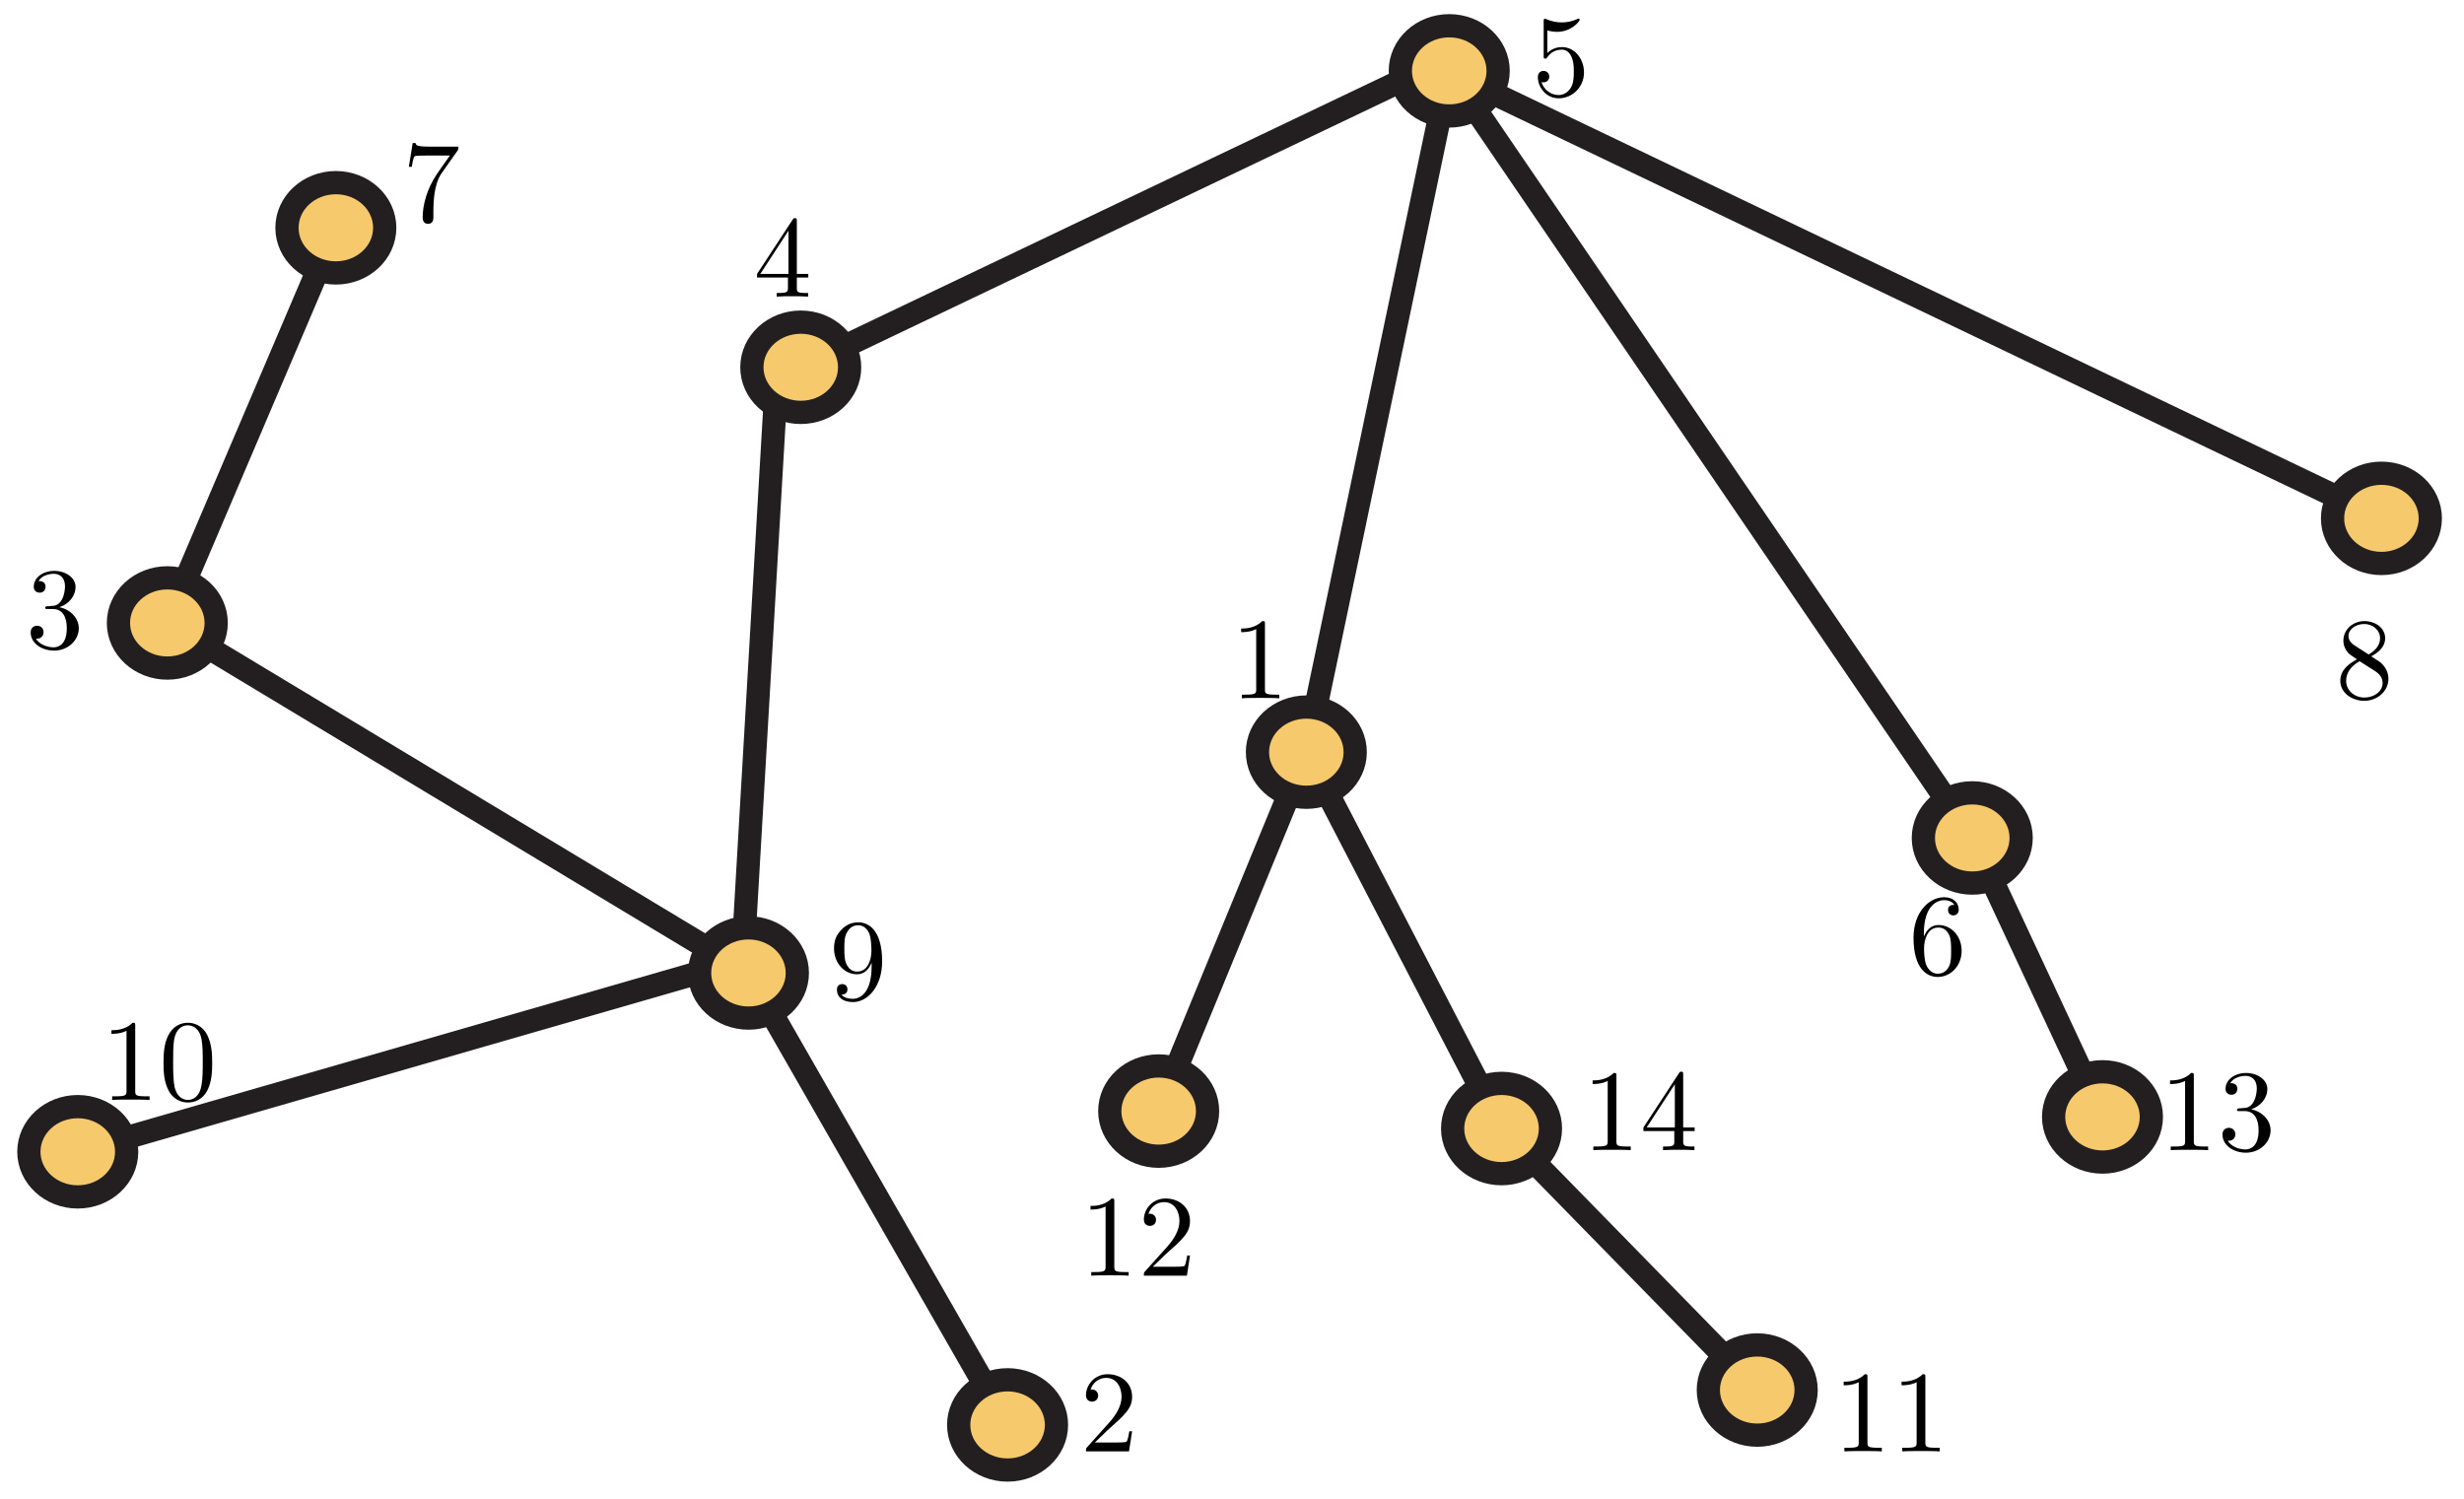 <?xml version="1.0" encoding="UTF-8"?>
<svg xmlns="http://www.w3.org/2000/svg" xmlns:xlink="http://www.w3.org/1999/xlink" width="212pt" height="129pt" viewBox="0 0 212 129" version="1.1">
<defs>
<g>
<symbol overflow="visible" id="glyph0-0">
<path style="stroke:none;" d=""/>
</symbol>
<symbol overflow="visible" id="glyph0-1">
<path style="stroke:none;" d="M 2.938 -6.375 C 2.938 -6.625 2.938 -6.641 2.703 -6.641 C 2.078 -6 1.203 -6 0.891 -6 L 0.891 -5.688 C 1.094 -5.688 1.672 -5.688 2.188 -5.953 L 2.188 -0.781 C 2.188 -0.422 2.156 -0.312 1.266 -0.312 L 0.953 -0.312 L 0.953 0 C 1.297 -0.031 2.156 -0.031 2.562 -0.031 C 2.953 -0.031 3.828 -0.031 4.172 0 L 4.172 -0.312 L 3.859 -0.312 C 2.953 -0.312 2.938 -0.422 2.938 -0.781 Z M 2.938 -6.375 "/>
</symbol>
<symbol overflow="visible" id="glyph0-2">
<path style="stroke:none;" d="M 1.266 -0.766 L 2.328 -1.797 C 3.875 -3.172 4.469 -3.703 4.469 -4.703 C 4.469 -5.844 3.578 -6.641 2.359 -6.641 C 1.234 -6.641 0.5 -5.719 0.5 -4.828 C 0.5 -4.281 1 -4.281 1.031 -4.281 C 1.203 -4.281 1.547 -4.391 1.547 -4.812 C 1.547 -5.062 1.359 -5.328 1.016 -5.328 C 0.938 -5.328 0.922 -5.328 0.891 -5.312 C 1.109 -5.969 1.656 -6.328 2.234 -6.328 C 3.141 -6.328 3.562 -5.516 3.562 -4.703 C 3.562 -3.906 3.078 -3.125 2.516 -2.5 L 0.609 -0.375 C 0.5 -0.266 0.5 -0.234 0.5 0 L 4.203 0 L 4.469 -1.734 L 4.234 -1.734 C 4.172 -1.438 4.109 -1 4 -0.844 C 3.938 -0.766 3.281 -0.766 3.062 -0.766 Z M 1.266 -0.766 "/>
</symbol>
<symbol overflow="visible" id="glyph0-3">
<path style="stroke:none;" d="M 2.891 -3.516 C 3.703 -3.781 4.281 -4.469 4.281 -5.266 C 4.281 -6.078 3.406 -6.641 2.453 -6.641 C 1.453 -6.641 0.688 -6.047 0.688 -5.281 C 0.688 -4.953 0.906 -4.766 1.203 -4.766 C 1.5 -4.766 1.703 -4.984 1.703 -5.281 C 1.703 -5.766 1.234 -5.766 1.094 -5.766 C 1.391 -6.266 2.047 -6.391 2.406 -6.391 C 2.828 -6.391 3.375 -6.172 3.375 -5.281 C 3.375 -5.156 3.344 -4.578 3.094 -4.141 C 2.797 -3.656 2.453 -3.625 2.203 -3.625 C 2.125 -3.609 1.891 -3.594 1.812 -3.594 C 1.734 -3.578 1.672 -3.562 1.672 -3.469 C 1.672 -3.359 1.734 -3.359 1.906 -3.359 L 2.344 -3.359 C 3.156 -3.359 3.531 -2.688 3.531 -1.703 C 3.531 -0.344 2.844 -0.062 2.406 -0.062 C 1.969 -0.062 1.219 -0.234 0.875 -0.812 C 1.219 -0.766 1.531 -0.984 1.531 -1.359 C 1.531 -1.719 1.266 -1.922 0.984 -1.922 C 0.734 -1.922 0.422 -1.781 0.422 -1.344 C 0.422 -0.438 1.344 0.219 2.438 0.219 C 3.656 0.219 4.562 -0.688 4.562 -1.703 C 4.562 -2.516 3.922 -3.297 2.891 -3.516 Z M 2.891 -3.516 "/>
</symbol>
<symbol overflow="visible" id="glyph0-4">
<path style="stroke:none;" d="M 2.938 -1.641 L 2.938 -0.781 C 2.938 -0.422 2.906 -0.312 2.172 -0.312 L 1.969 -0.312 L 1.969 0 C 2.375 -0.031 2.891 -0.031 3.312 -0.031 C 3.734 -0.031 4.25 -0.031 4.672 0 L 4.672 -0.312 L 4.453 -0.312 C 3.719 -0.312 3.703 -0.422 3.703 -0.781 L 3.703 -1.641 L 4.688 -1.641 L 4.688 -1.953 L 3.703 -1.953 L 3.703 -6.484 C 3.703 -6.688 3.703 -6.75 3.531 -6.75 C 3.453 -6.75 3.422 -6.75 3.344 -6.625 L 0.281 -1.953 L 0.281 -1.641 Z M 2.984 -1.953 L 0.562 -1.953 L 2.984 -5.672 Z M 2.984 -1.953 "/>
</symbol>
<symbol overflow="visible" id="glyph0-5">
<path style="stroke:none;" d="M 4.469 -2 C 4.469 -3.188 3.656 -4.188 2.578 -4.188 C 2.109 -4.188 1.672 -4.031 1.312 -3.672 L 1.312 -5.625 C 1.516 -5.562 1.844 -5.5 2.156 -5.5 C 3.391 -5.5 4.094 -6.406 4.094 -6.531 C 4.094 -6.594 4.062 -6.641 3.984 -6.641 C 3.984 -6.641 3.953 -6.641 3.906 -6.609 C 3.703 -6.516 3.219 -6.312 2.547 -6.312 C 2.156 -6.312 1.688 -6.391 1.219 -6.594 C 1.141 -6.625 1.125 -6.625 1.109 -6.625 C 1 -6.625 1 -6.547 1 -6.391 L 1 -3.438 C 1 -3.266 1 -3.188 1.141 -3.188 C 1.219 -3.188 1.234 -3.203 1.281 -3.266 C 1.391 -3.422 1.75 -3.969 2.562 -3.969 C 3.078 -3.969 3.328 -3.516 3.406 -3.328 C 3.562 -2.953 3.594 -2.578 3.594 -2.078 C 3.594 -1.719 3.594 -1.125 3.344 -0.703 C 3.109 -0.312 2.734 -0.062 2.281 -0.062 C 1.562 -0.062 0.984 -0.594 0.812 -1.172 C 0.844 -1.172 0.875 -1.156 0.984 -1.156 C 1.312 -1.156 1.484 -1.406 1.484 -1.641 C 1.484 -1.891 1.312 -2.141 0.984 -2.141 C 0.844 -2.141 0.5 -2.062 0.5 -1.609 C 0.5 -0.75 1.188 0.219 2.297 0.219 C 3.453 0.219 4.469 -0.734 4.469 -2 Z M 4.469 -2 "/>
</symbol>
<symbol overflow="visible" id="glyph0-6">
<path style="stroke:none;" d="M 1.312 -3.266 L 1.312 -3.516 C 1.312 -6.031 2.547 -6.391 3.062 -6.391 C 3.297 -6.391 3.719 -6.328 3.938 -5.984 C 3.781 -5.984 3.391 -5.984 3.391 -5.547 C 3.391 -5.234 3.625 -5.078 3.844 -5.078 C 4 -5.078 4.312 -5.172 4.312 -5.562 C 4.312 -6.156 3.875 -6.641 3.047 -6.641 C 1.766 -6.641 0.422 -5.359 0.422 -3.156 C 0.422 -0.484 1.578 0.219 2.5 0.219 C 3.609 0.219 4.562 -0.719 4.562 -2.031 C 4.562 -3.297 3.672 -4.25 2.562 -4.25 C 1.891 -4.25 1.516 -3.75 1.312 -3.266 Z M 2.5 -0.062 C 1.875 -0.062 1.578 -0.656 1.516 -0.812 C 1.328 -1.281 1.328 -2.078 1.328 -2.25 C 1.328 -3.031 1.656 -4.031 2.547 -4.031 C 2.719 -4.031 3.172 -4.031 3.484 -3.406 C 3.656 -3.047 3.656 -2.531 3.656 -2.047 C 3.656 -1.562 3.656 -1.062 3.484 -0.703 C 3.188 -0.109 2.734 -0.062 2.5 -0.062 Z M 2.5 -0.062 "/>
</symbol>
<symbol overflow="visible" id="glyph0-7">
<path style="stroke:none;" d="M 4.75 -6.078 C 4.828 -6.188 4.828 -6.203 4.828 -6.422 L 2.406 -6.422 C 1.203 -6.422 1.172 -6.547 1.141 -6.734 L 0.891 -6.734 L 0.562 -4.688 L 0.812 -4.688 C 0.844 -4.844 0.922 -5.469 1.062 -5.594 C 1.125 -5.656 1.906 -5.656 2.031 -5.656 L 4.094 -5.656 C 3.984 -5.5 3.203 -4.406 2.984 -4.078 C 2.078 -2.734 1.75 -1.344 1.75 -0.328 C 1.75 -0.234 1.75 0.219 2.219 0.219 C 2.672 0.219 2.672 -0.234 2.672 -0.328 L 2.672 -0.844 C 2.672 -1.391 2.703 -1.938 2.781 -2.469 C 2.828 -2.703 2.953 -3.562 3.406 -4.172 Z M 4.75 -6.078 "/>
</symbol>
<symbol overflow="visible" id="glyph0-8">
<path style="stroke:none;" d="M 1.625 -4.562 C 1.172 -4.859 1.125 -5.188 1.125 -5.359 C 1.125 -5.969 1.781 -6.391 2.484 -6.391 C 3.203 -6.391 3.844 -5.875 3.844 -5.156 C 3.844 -4.578 3.453 -4.109 2.859 -3.766 Z M 3.078 -3.609 C 3.797 -3.984 4.281 -4.5 4.281 -5.156 C 4.281 -6.078 3.406 -6.641 2.5 -6.641 C 1.5 -6.641 0.688 -5.906 0.688 -4.969 C 0.688 -4.797 0.703 -4.344 1.125 -3.875 C 1.234 -3.766 1.609 -3.516 1.859 -3.344 C 1.281 -3.047 0.422 -2.5 0.422 -1.5 C 0.422 -0.453 1.438 0.219 2.484 0.219 C 3.609 0.219 4.562 -0.609 4.562 -1.672 C 4.562 -2.031 4.453 -2.484 4.062 -2.906 C 3.875 -3.109 3.719 -3.203 3.078 -3.609 Z M 2.078 -3.188 L 3.312 -2.406 C 3.594 -2.219 4.062 -1.922 4.062 -1.312 C 4.062 -0.578 3.312 -0.062 2.5 -0.062 C 1.641 -0.062 0.922 -0.672 0.922 -1.5 C 0.922 -2.078 1.234 -2.719 2.078 -3.188 Z M 2.078 -3.188 "/>
</symbol>
<symbol overflow="visible" id="glyph0-9">
<path style="stroke:none;" d="M 3.656 -3.172 L 3.656 -2.844 C 3.656 -0.516 2.625 -0.062 2.047 -0.062 C 1.875 -0.062 1.328 -0.078 1.062 -0.422 C 1.5 -0.422 1.578 -0.703 1.578 -0.875 C 1.578 -1.188 1.344 -1.328 1.125 -1.328 C 0.969 -1.328 0.672 -1.25 0.672 -0.859 C 0.672 -0.188 1.203 0.219 2.047 0.219 C 3.344 0.219 4.562 -1.141 4.562 -3.281 C 4.562 -5.969 3.406 -6.641 2.516 -6.641 C 1.969 -6.641 1.484 -6.453 1.062 -6.016 C 0.641 -5.562 0.422 -5.141 0.422 -4.391 C 0.422 -3.156 1.297 -2.172 2.406 -2.172 C 3.016 -2.172 3.422 -2.594 3.656 -3.172 Z M 2.422 -2.406 C 2.266 -2.406 1.797 -2.406 1.5 -3.031 C 1.312 -3.406 1.312 -3.891 1.312 -4.391 C 1.312 -4.922 1.312 -5.391 1.531 -5.766 C 1.797 -6.266 2.172 -6.391 2.516 -6.391 C 2.984 -6.391 3.312 -6.047 3.484 -5.609 C 3.594 -5.281 3.641 -4.656 3.641 -4.203 C 3.641 -3.375 3.297 -2.406 2.422 -2.406 Z M 2.422 -2.406 "/>
</symbol>
<symbol overflow="visible" id="glyph0-10">
<path style="stroke:none;" d="M 4.578 -3.188 C 4.578 -3.984 4.531 -4.781 4.188 -5.516 C 3.734 -6.484 2.906 -6.641 2.5 -6.641 C 1.891 -6.641 1.172 -6.375 0.75 -5.453 C 0.438 -4.766 0.391 -3.984 0.391 -3.188 C 0.391 -2.438 0.422 -1.547 0.844 -0.781 C 1.266 0.016 2 0.219 2.484 0.219 C 3.016 0.219 3.781 0.016 4.219 -0.938 C 4.531 -1.625 4.578 -2.406 4.578 -3.188 Z M 2.484 0 C 2.094 0 1.5 -0.25 1.328 -1.203 C 1.219 -1.797 1.219 -2.719 1.219 -3.312 C 1.219 -3.953 1.219 -4.609 1.297 -5.141 C 1.484 -6.328 2.234 -6.422 2.484 -6.422 C 2.812 -6.422 3.469 -6.234 3.656 -5.25 C 3.766 -4.688 3.766 -3.938 3.766 -3.312 C 3.766 -2.562 3.766 -1.891 3.656 -1.25 C 3.5 -0.297 2.938 0 2.484 0 Z M 2.484 0 "/>
</symbol>
</g>
</defs>
<g id="surface1">
<path style="fill:none;stroke-width:2;stroke-linecap:butt;stroke-linejoin:miter;stroke:rgb(13.73%,12.16%,12.549%);stroke-opacity:1;stroke-miterlimit:4;" d="M 0.001 -0 L 14.501 33.998 " transform="matrix(1,0,0,-1,14.397,53.601)"/>
<path style="fill:none;stroke-width:2;stroke-linecap:butt;stroke-linejoin:miter;stroke:rgb(13.73%,12.16%,12.549%);stroke-opacity:1;stroke-miterlimit:4;" d="M 0.002 0.001 L -49.998 30.117 " transform="matrix(1,0,0,-1,64.397,83.72)"/>
<path style="fill:none;stroke-width:2;stroke-linecap:butt;stroke-linejoin:miter;stroke:rgb(13.73%,12.16%,12.549%);stroke-opacity:1;stroke-miterlimit:4;" d="M 0.001 0.001 L 11.208 -23.998 " transform="matrix(1,0,0,-1,169.691,72.102)"/>
<path style="fill:none;stroke-width:2;stroke-linecap:butt;stroke-linejoin:miter;stroke:rgb(13.73%,12.16%,12.549%);stroke-opacity:1;stroke-miterlimit:4;" d="M 0.001 -0.002 L 22.001 -22.501 " transform="matrix(1,0,0,-1,129.191,97.104)"/>
<path style="fill:none;stroke-width:2;stroke-linecap:butt;stroke-linejoin:miter;stroke:rgb(13.73%,12.16%,12.549%);stroke-opacity:1;stroke-miterlimit:4;" d="M 0.001 0 L 16.794 -32.385 " transform="matrix(1,0,0,-1,112.397,64.719)"/>
<path style="fill:none;stroke-width:2;stroke-linecap:butt;stroke-linejoin:miter;stroke:rgb(13.73%,12.16%,12.549%);stroke-opacity:1;stroke-miterlimit:4;" d="M 0.001 0 L -12.706 -30.885 " transform="matrix(1,0,0,-1,112.397,64.719)"/>
<path style="fill:none;stroke-width:2;stroke-linecap:butt;stroke-linejoin:miter;stroke:rgb(13.73%,12.16%,12.549%);stroke-opacity:1;stroke-miterlimit:4;" d="M 0.002 0.001 L 22.295 -38.883 " transform="matrix(1,0,0,-1,64.397,83.72)"/>
<path style="fill:none;stroke-width:2;stroke-linecap:butt;stroke-linejoin:miter;stroke:rgb(13.73%,12.16%,12.549%);stroke-opacity:1;stroke-miterlimit:4;" d="M 0.001 0.001 L -57.206 -16.502 " transform="matrix(1,0,0,-1,63.897,82.603)"/>
<path style="fill:none;stroke-width:2;stroke-linecap:butt;stroke-linejoin:miter;stroke:rgb(13.73%,12.16%,12.549%);stroke-opacity:1;stroke-miterlimit:4;" d="M 0.001 -0.001 L -2.999 -51.499 " transform="matrix(1,0,0,-1,66.897,31.1)"/>
<path style="fill:none;stroke-width:2;stroke-linecap:butt;stroke-linejoin:miter;stroke:rgb(13.73%,12.16%,12.549%);stroke-opacity:1;stroke-miterlimit:4;" d="M 0.001 0.001 L 45.001 -65.999 " transform="matrix(1,0,0,-1,124.691,6.099)"/>
<path style="fill:none;stroke-width:2;stroke-linecap:butt;stroke-linejoin:miter;stroke:rgb(13.73%,12.16%,12.549%);stroke-opacity:1;stroke-miterlimit:4;" d="M 0.001 0.001 L -12.292 -58.617 " transform="matrix(1,0,0,-1,124.691,6.099)"/>
<path style="fill:none;stroke-width:2;stroke-linecap:butt;stroke-linejoin:miter;stroke:rgb(13.73%,12.16%,12.549%);stroke-opacity:1;stroke-miterlimit:4;" d="M 0.001 0.001 L -54.499 -26.001 " transform="matrix(1,0,0,-1,123.397,5.599)"/>
<path style="fill:none;stroke-width:2;stroke-linecap:butt;stroke-linejoin:miter;stroke:rgb(13.73%,12.16%,12.549%);stroke-opacity:1;stroke-miterlimit:4;" d="M 0.001 -0.001 L -81.499 39.001 " transform="matrix(1,0,0,-1,204.897,44.601)"/>
<path style=" stroke:none;fill-rule:nonzero;fill:rgb(96.404%,78.809%,42.223%);fill-opacity:1;" d="M 10.898 99.105 C 10.898 96.957 9.016 95.219 6.691 95.219 C 4.367 95.219 2.484 96.957 2.484 99.105 C 2.484 101.246 4.367 102.988 6.691 102.988 C 9.016 102.988 10.898 101.246 10.898 99.105 "/>
<path style="fill:none;stroke-width:2;stroke-linecap:butt;stroke-linejoin:miter;stroke:rgb(13.73%,12.16%,12.549%);stroke-opacity:1;stroke-miterlimit:4;" d="M 0.001 -0.002 C 0.001 2.147 -1.881 3.885 -4.206 3.885 C -6.53 3.885 -8.413 2.147 -8.413 -0.002 C -8.413 -2.142 -6.53 -3.884 -4.206 -3.884 C -1.881 -3.884 0.001 -2.142 0.001 -0.002 Z M 0.001 -0.002 " transform="matrix(1,0,0,-1,10.897,99.104)"/>
<path style=" stroke:none;fill-rule:nonzero;fill:rgb(96.404%,78.809%,42.223%);fill-opacity:1;" d="M 173.898 72.102 C 173.898 69.957 172.016 68.219 169.691 68.219 C 167.367 68.219 165.484 69.957 165.484 72.102 C 165.484 74.246 167.367 75.984 169.691 75.984 C 172.016 75.984 173.898 74.246 173.898 72.102 "/>
<path style="fill:none;stroke-width:2;stroke-linecap:butt;stroke-linejoin:miter;stroke:rgb(13.73%,12.16%,12.549%);stroke-opacity:1;stroke-miterlimit:4;" d="M 0.001 0.001 C 0.001 2.145 -1.881 3.883 -4.206 3.883 C -6.53 3.883 -8.413 2.145 -8.413 0.001 C -8.413 -2.144 -6.53 -3.882 -4.206 -3.882 C -1.881 -3.882 0.001 -2.144 0.001 0.001 Z M 0.001 0.001 " transform="matrix(1,0,0,-1,173.897,72.102)"/>
<path style=" stroke:none;fill-rule:nonzero;fill:rgb(96.404%,78.809%,42.223%);fill-opacity:1;" d="M 73.102 31.602 C 73.102 29.457 71.219 27.719 68.898 27.719 C 66.574 27.719 64.691 29.457 64.691 31.602 C 64.691 33.746 66.574 35.484 68.898 35.484 C 71.219 35.484 73.102 33.746 73.102 31.602 "/>
<path style="fill:none;stroke-width:2;stroke-linecap:butt;stroke-linejoin:miter;stroke:rgb(13.73%,12.16%,12.549%);stroke-opacity:1;stroke-miterlimit:4;" d="M -0.002 -0.001 C -0.002 2.143 -1.884 3.881 -4.205 3.881 C -6.529 3.881 -8.412 2.143 -8.412 -0.001 C -8.412 -2.146 -6.529 -3.884 -4.205 -3.884 C -1.884 -3.884 -0.002 -2.146 -0.002 -0.001 Z M -0.002 -0.001 " transform="matrix(1,0,0,-1,73.103,31.6)"/>
<path style=" stroke:none;fill-rule:nonzero;fill:rgb(96.404%,78.809%,42.223%);fill-opacity:1;" d="M 68.602 83.719 C 68.602 81.574 66.719 79.836 64.398 79.836 C 62.074 79.836 60.191 81.574 60.191 83.719 C 60.191 85.863 62.074 87.602 64.398 87.602 C 66.719 87.602 68.602 85.863 68.602 83.719 "/>
<path style="fill:none;stroke-width:2;stroke-linecap:butt;stroke-linejoin:miter;stroke:rgb(13.73%,12.16%,12.549%);stroke-opacity:1;stroke-miterlimit:4;" d="M -0.001 0.001 C -0.001 2.146 -1.884 3.884 -4.204 3.884 C -6.528 3.884 -8.411 2.146 -8.411 0.001 C -8.411 -2.143 -6.528 -3.881 -4.204 -3.881 C -1.884 -3.881 -0.001 -2.143 -0.001 0.001 Z M -0.001 0.001 " transform="matrix(1,0,0,-1,68.603,83.72)"/>
<path style=" stroke:none;fill-rule:nonzero;fill:rgb(96.404%,78.809%,42.223%);fill-opacity:1;" d="M 128.898 6.098 C 128.898 3.953 127.016 2.215 124.691 2.215 C 122.367 2.215 120.484 3.953 120.484 6.098 C 120.484 8.242 122.367 9.98 124.691 9.98 C 127.016 9.98 128.898 8.242 128.898 6.098 "/>
<path style="fill:none;stroke-width:2;stroke-linecap:butt;stroke-linejoin:miter;stroke:rgb(13.73%,12.16%,12.549%);stroke-opacity:1;stroke-miterlimit:4;" d="M 0.001 0.001 C 0.001 2.146 -1.881 3.884 -4.206 3.884 C -6.53 3.884 -8.413 2.146 -8.413 0.001 C -8.413 -2.143 -6.53 -3.881 -4.206 -3.881 C -1.881 -3.881 0.001 -2.143 0.001 0.001 Z M 0.001 0.001 " transform="matrix(1,0,0,-1,128.897,6.099)"/>
<path style=" stroke:none;fill-rule:nonzero;fill:rgb(96.404%,78.809%,42.223%);fill-opacity:1;" d="M 209.102 44.602 C 209.102 42.457 207.219 40.719 204.898 40.719 C 202.574 40.719 200.691 42.457 200.691 44.602 C 200.691 46.746 202.574 48.484 204.898 48.484 C 207.219 48.484 209.102 46.746 209.102 44.602 "/>
<path style="fill:none;stroke-width:2;stroke-linecap:butt;stroke-linejoin:miter;stroke:rgb(13.73%,12.16%,12.549%);stroke-opacity:1;stroke-miterlimit:4;" d="M -0.002 -0.001 C -0.002 2.144 -1.884 3.882 -4.205 3.882 C -6.529 3.882 -8.412 2.144 -8.412 -0.001 C -8.412 -2.145 -6.529 -3.883 -4.205 -3.883 C -1.884 -3.883 -0.002 -2.145 -0.002 -0.001 Z M -0.002 -0.001 " transform="matrix(1,0,0,-1,209.103,44.601)"/>
<path style=" stroke:none;fill-rule:nonzero;fill:rgb(96.404%,78.809%,42.223%);fill-opacity:1;" d="M 90.898 122.605 C 90.898 120.461 89.016 118.723 86.691 118.723 C 84.367 118.723 82.484 120.461 82.484 122.605 C 82.484 124.75 84.367 126.488 86.691 126.488 C 89.016 126.488 90.898 124.75 90.898 122.605 "/>
<path style="fill:none;stroke-width:2;stroke-linecap:butt;stroke-linejoin:miter;stroke:rgb(13.73%,12.16%,12.549%);stroke-opacity:1;stroke-miterlimit:4;" d="M 0.001 -0.001 C 0.001 2.144 -1.881 3.882 -4.206 3.882 C -6.53 3.882 -8.413 2.144 -8.413 -0.001 C -8.413 -2.145 -6.53 -3.883 -4.206 -3.883 C -1.881 -3.883 0.001 -2.145 0.001 -0.001 Z M 0.001 -0.001 " transform="matrix(1,0,0,-1,90.897,122.605)"/>
<path style=" stroke:none;fill-rule:nonzero;fill:rgb(96.404%,78.809%,42.223%);fill-opacity:1;" d="M 116.602 64.719 C 116.602 62.574 114.719 60.836 112.398 60.836 C 110.074 60.836 108.191 62.574 108.191 64.719 C 108.191 66.863 110.074 68.602 112.398 68.602 C 114.719 68.602 116.602 66.863 116.602 64.719 "/>
<path style="fill:none;stroke-width:2;stroke-linecap:butt;stroke-linejoin:miter;stroke:rgb(13.73%,12.16%,12.549%);stroke-opacity:1;stroke-miterlimit:4;" d="M -0.002 0 C -0.002 2.145 -1.884 3.883 -4.205 3.883 C -6.529 3.883 -8.412 2.145 -8.412 0 C -8.412 -2.144 -6.529 -3.882 -4.205 -3.882 C -1.884 -3.882 -0.002 -2.144 -0.002 0 Z M -0.002 0 " transform="matrix(1,0,0,-1,116.603,64.719)"/>
<path style=" stroke:none;fill-rule:nonzero;fill:rgb(96.404%,78.809%,42.223%);fill-opacity:1;" d="M 155.398 119.605 C 155.398 117.461 153.516 115.723 151.191 115.723 C 148.867 115.723 146.984 117.461 146.984 119.605 C 146.984 121.75 148.867 123.488 151.191 123.488 C 153.516 123.488 155.398 121.75 155.398 119.605 "/>
<path style="fill:none;stroke-width:2;stroke-linecap:butt;stroke-linejoin:miter;stroke:rgb(13.73%,12.16%,12.549%);stroke-opacity:1;stroke-miterlimit:4;" d="M 0.001 -0.001 C 0.001 2.144 -1.881 3.882 -4.206 3.882 C -6.53 3.882 -8.413 2.144 -8.413 -0.001 C -8.413 -2.145 -6.53 -3.883 -4.206 -3.883 C -1.881 -3.883 0.001 -2.145 0.001 -0.001 Z M 0.001 -0.001 " transform="matrix(1,0,0,-1,155.397,119.605)"/>
<path style=" stroke:none;fill-rule:nonzero;fill:rgb(96.404%,78.809%,42.223%);fill-opacity:1;" d="M 185.102 96.102 C 185.102 93.957 183.219 92.219 180.898 92.219 C 178.574 92.219 176.691 93.957 176.691 96.102 C 176.691 98.246 178.574 99.988 180.898 99.988 C 183.219 99.988 185.102 98.246 185.102 96.102 "/>
<path style="fill:none;stroke-width:2;stroke-linecap:butt;stroke-linejoin:miter;stroke:rgb(13.73%,12.16%,12.549%);stroke-opacity:1;stroke-miterlimit:4;" d="M -0.002 0.002 C -0.002 2.146 -1.884 3.885 -4.205 3.885 C -6.529 3.885 -8.412 2.146 -8.412 0.002 C -8.412 -2.142 -6.529 -3.885 -4.205 -3.885 C -1.884 -3.885 -0.002 -2.142 -0.002 0.002 Z M -0.002 0.002 " transform="matrix(1,0,0,-1,185.103,96.104)"/>
<path style=" stroke:none;fill-rule:nonzero;fill:rgb(96.404%,78.809%,42.223%);fill-opacity:1;" d="M 133.398 97.105 C 133.398 94.957 131.516 93.219 129.191 93.219 C 126.867 93.219 124.984 94.957 124.984 97.105 C 124.984 99.246 126.867 100.988 129.191 100.988 C 131.516 100.988 133.398 99.246 133.398 97.105 "/>
<path style="fill:none;stroke-width:2;stroke-linecap:butt;stroke-linejoin:miter;stroke:rgb(13.73%,12.16%,12.549%);stroke-opacity:1;stroke-miterlimit:4;" d="M 0.001 -0.002 C 0.001 2.146 -1.881 3.885 -4.206 3.885 C -6.53 3.885 -8.413 2.146 -8.413 -0.002 C -8.413 -2.142 -6.53 -3.885 -4.206 -3.885 C -1.881 -3.885 0.001 -2.142 0.001 -0.002 Z M 0.001 -0.002 " transform="matrix(1,0,0,-1,133.397,97.104)"/>
<path style=" stroke:none;fill-rule:nonzero;fill:rgb(96.404%,78.809%,42.223%);fill-opacity:1;" d="M 103.898 95.602 C 103.898 93.457 102.016 91.719 99.691 91.719 C 97.367 91.719 95.484 93.457 95.484 95.602 C 95.484 97.746 97.367 99.488 99.691 99.488 C 102.016 99.488 103.898 97.746 103.898 95.602 "/>
<path style="fill:none;stroke-width:2;stroke-linecap:butt;stroke-linejoin:miter;stroke:rgb(13.73%,12.16%,12.549%);stroke-opacity:1;stroke-miterlimit:4;" d="M 0.001 0.002 C 0.001 2.146 -1.881 3.885 -4.206 3.885 C -6.53 3.885 -8.413 2.146 -8.413 0.002 C -8.413 -2.143 -6.53 -3.885 -4.206 -3.885 C -1.881 -3.885 0.001 -2.143 0.001 0.002 Z M 0.001 0.002 " transform="matrix(1,0,0,-1,103.897,95.603)"/>
<path style=" stroke:none;fill-rule:nonzero;fill:rgb(96.404%,78.809%,42.223%);fill-opacity:1;" d="M 18.602 53.602 C 18.602 51.457 16.719 49.719 14.398 49.719 C 12.074 49.719 10.191 51.457 10.191 53.602 C 10.191 55.746 12.074 57.484 14.398 57.484 C 16.719 57.484 18.602 55.746 18.602 53.602 "/>
<path style="fill:none;stroke-width:2;stroke-linecap:butt;stroke-linejoin:miter;stroke:rgb(13.73%,12.16%,12.549%);stroke-opacity:1;stroke-miterlimit:4;" d="M -0.002 -0 C -0.002 2.144 -1.884 3.882 -4.205 3.882 C -6.529 3.882 -8.412 2.144 -8.412 -0 C -8.412 -2.145 -6.529 -3.883 -4.205 -3.883 C -1.884 -3.883 -0.002 -2.145 -0.002 -0 Z M -0.002 -0 " transform="matrix(1,0,0,-1,18.603,53.601)"/>
<path style=" stroke:none;fill-rule:nonzero;fill:rgb(96.404%,78.809%,42.223%);fill-opacity:1;" d="M 33.102 19.602 C 33.102 17.453 31.219 15.715 28.898 15.715 C 26.574 15.715 24.691 17.453 24.691 19.602 C 24.691 21.742 26.574 23.484 28.898 23.484 C 31.219 23.484 33.102 21.742 33.102 19.602 "/>
<path style="fill:none;stroke-width:2;stroke-linecap:butt;stroke-linejoin:miter;stroke:rgb(13.73%,12.16%,12.549%);stroke-opacity:1;stroke-miterlimit:4;" d="M -0.002 -0.002 C -0.002 2.146 -1.884 3.885 -4.205 3.885 C -6.529 3.885 -8.412 2.146 -8.412 -0.002 C -8.412 -2.142 -6.529 -3.885 -4.205 -3.885 C -1.884 -3.885 -0.002 -2.142 -0.002 -0.002 Z M -0.002 -0.002 " transform="matrix(1,0,0,-1,33.103,19.6)"/>
<g style="fill:rgb(0%,0%,0%);fill-opacity:1;">
  <use xlink:href="#glyph0-1" x="105.896" y="60.082"/>
</g>
<g style="fill:rgb(0%,0%,0%);fill-opacity:1;">
  <use xlink:href="#glyph0-2" x="92.936" y="124.885"/>
</g>
<g style="fill:rgb(0%,0%,0%);fill-opacity:1;">
  <use xlink:href="#glyph0-3" x="2.217" y="55.762"/>
</g>
<g style="fill:rgb(0%,0%,0%);fill-opacity:1;">
  <use xlink:href="#glyph0-4" x="64.856" y="25.521"/>
</g>
<g style="fill:rgb(0%,0%,0%);fill-opacity:1;">
  <use xlink:href="#glyph0-5" x="131.816" y="8.24"/>
</g>
<g style="fill:rgb(0%,0%,0%);fill-opacity:1;">
  <use xlink:href="#glyph0-6" x="164.216" y="83.843"/>
</g>
<g style="fill:rgb(0%,0%,0%);fill-opacity:1;">
  <use xlink:href="#glyph0-7" x="34.616" y="19.04"/>
</g>
<g style="fill:rgb(0%,0%,0%);fill-opacity:1;">
  <use xlink:href="#glyph0-8" x="200.936" y="60.082"/>
</g>
<g style="fill:rgb(0%,0%,0%);fill-opacity:1;">
  <use xlink:href="#glyph0-9" x="71.336" y="86.004"/>
</g>
<g style="fill:rgb(0%,0%,0%);fill-opacity:1;">
  <use xlink:href="#glyph0-1" x="8.697" y="94.644"/>
  <use xlink:href="#glyph0-10" x="13.678" y="94.644"/>
</g>
<g style="fill:rgb(0%,0%,0%);fill-opacity:1;">
  <use xlink:href="#glyph0-1" x="157.736" y="124.885"/>
  <use xlink:href="#glyph0-1" x="162.717" y="124.885"/>
</g>
<g style="fill:rgb(0%,0%,0%);fill-opacity:1;">
  <use xlink:href="#glyph0-1" x="92.936" y="109.764"/>
  <use xlink:href="#glyph0-2" x="97.917" y="109.764"/>
</g>
<g style="fill:rgb(0%,0%,0%);fill-opacity:1;">
  <use xlink:href="#glyph0-1" x="185.816" y="98.964"/>
  <use xlink:href="#glyph0-3" x="190.797" y="98.964"/>
</g>
<g style="fill:rgb(0%,0%,0%);fill-opacity:1;">
  <use xlink:href="#glyph0-1" x="136.136" y="98.963"/>
  <use xlink:href="#glyph0-4" x="141.117" y="98.963"/>
</g>
</g>
</svg>
